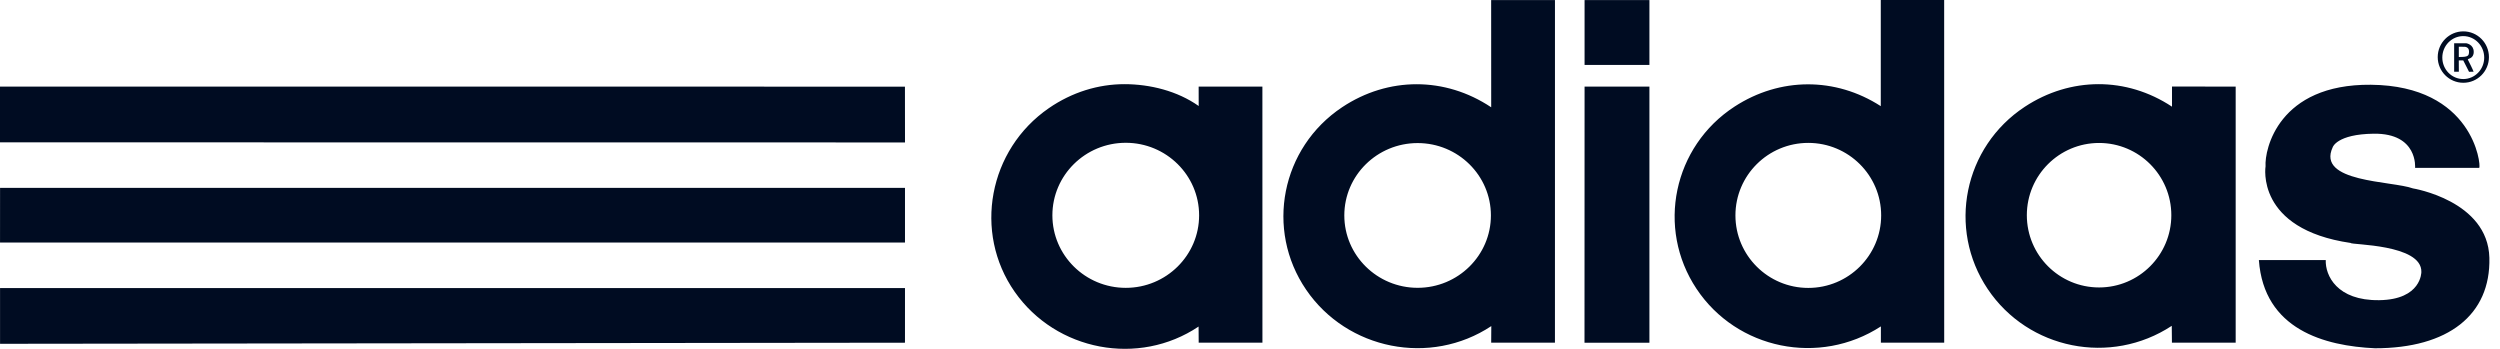 <svg width="215" height="30" viewBox="0 0 215 30" fill="none" xmlns="http://www.w3.org/2000/svg">
<rect width="215" height="30" fill="#F2F2F2"/>
<g id="Main page &#226;&#128;&#148; v1" clip-path="url(#clip0_1_2)">
<rect width="1920" height="7050" transform="translate(-140 -821)" fill="white"/>
<path id="Background" fill-rule="evenodd" clip-rule="evenodd" d="M-140 6229V-821H1780V6229H-140Z" fill="white"/>
<g id="Filter by Brand">
<g id="Logos">
<path id="adidas-7" fill-rule="evenodd" clip-rule="evenodd" d="M211.458 4.02L211.935 4.023C211.935 4.023 212.336 4.011 212.336 4.414C212.336 4.818 212.263 4.904 211.458 4.901V4.02H211.458ZM211.057 3.723V6.17H211.461L211.455 5.197H211.841L212.336 6.173L212.728 6.17C212.728 6.17 212.713 6.066 212.238 5.13C212.189 5.02 212.746 5.087 212.74 4.451C212.734 3.815 212.11 3.723 212.11 3.723H211.057V3.723ZM211.841 3.105C212.836 3.105 213.642 3.934 213.642 4.953C213.642 5.972 212.836 6.798 211.841 6.798C210.845 6.798 210.039 5.972 210.039 4.953C210.039 3.934 210.845 3.105 211.841 3.105ZM211.847 2.698C210.631 2.698 209.644 3.691 209.644 4.91C209.644 6.13 210.631 7.119 211.847 7.119C213.063 7.119 214.049 6.13 214.049 4.91C214.049 3.691 213.063 2.698 211.847 2.698V2.698ZM200.014 22.364C199.965 23.686 200.968 25.864 204.615 25.815C208.261 25.766 208.237 23.392 208.237 23.392C208.303 20.98 202.134 21.065 202.167 20.896C193.944 19.697 194.838 14.3 194.838 14.3C194.745 12.857 195.942 7.218 203.893 7.289C212.68 7.367 213.382 14.153 213.217 14.435H207.698C207.698 14.435 207.965 11.448 204.138 11.498C200.963 11.54 200.613 12.661 200.613 12.661C199.195 15.697 205.689 15.544 207.515 16.203C207.515 16.203 213.964 17.25 214.086 22.169C214.208 27.088 210.537 29.951 204.248 29.951C199.922 29.753 194.694 28.349 194.263 22.364H200.014V22.364ZM180.521 12.295C183.951 12.295 186.734 15.078 186.734 18.508C186.734 21.938 183.951 24.721 180.521 24.721C177.091 24.721 174.308 21.938 174.308 18.508C174.308 15.078 177.091 12.295 180.521 12.295H180.521ZM180.469 7.238C178.286 7.241 176.1 7.889 174.136 9.181C168.885 12.633 167.456 19.656 170.942 24.856C174.429 30.056 181.52 31.475 186.771 28.022L186.786 29.472H192.268V7.449L186.792 7.44V9.174C184.832 7.878 182.652 7.235 180.469 7.238ZM155.512 12.289C158.971 12.289 161.78 15.081 161.78 18.523C161.78 21.966 158.971 24.761 155.512 24.761C152.053 24.761 149.247 21.966 149.247 18.523C149.247 15.081 152.053 12.289 155.512 12.289V12.289ZM161.747 0C161.747 0 161.74 9.092 161.747 9.129C157.839 6.612 153.078 6.631 149.18 9.162C143.897 12.592 142.428 19.619 145.9 24.837C149.372 30.056 156.473 31.501 161.756 28.071V29.469L167.201 29.472L167.198 0H161.747ZM136.273 7.446L136.267 29.475H141.85V7.446H136.273V7.446ZM136.273 0.006V5.586H141.85V0.006H136.273H136.273ZM121.916 12.304C125.395 12.304 128.218 15.09 128.218 18.526C128.218 21.963 125.395 24.752 121.916 24.752C118.437 24.752 115.611 21.963 115.611 18.526C115.611 15.09 118.437 12.304 121.916 12.304ZM128.239 0.006L128.243 9.211L128.233 9.22C124.274 6.585 119.385 6.585 115.425 9.22C110.181 12.71 108.794 19.741 112.329 24.917C115.858 30.086 123.01 31.514 128.252 28.044L128.242 29.472H133.725L133.727 0.006H128.24L128.239 0.006ZM96.816 12.28C100.298 12.28 103.124 15.074 103.124 18.517C103.124 21.96 100.298 24.755 96.816 24.755C93.333 24.755 90.505 21.96 90.505 18.517C90.505 15.074 93.333 12.28 96.816 12.28H96.816ZM96.706 7.238C94.452 7.237 92.197 7.926 90.199 9.303C85.03 12.864 83.677 19.967 87.265 25.098C90.829 30.193 97.93 31.537 103.078 28.083L103.087 29.469L108.569 29.472L108.566 7.446H103.084L103.087 9.116C101.257 7.824 98.908 7.239 96.706 7.238V7.238ZM0.004 29.567V24.772L77.829 24.773L77.828 29.472L0.004 29.567H0.004ZM0.002 20.857L0.005 16.159L77.829 16.159L77.829 20.857L0.002 20.857L0.002 20.857ZM0 7.447L77.825 7.451L77.83 12.25L0 12.241V7.447V7.447Z" fill="#000C22"/>
</g>
</g>
</g>
<defs>
<clipPath id="clip0_1_2">
<rect width="1920" height="7050" fill="white" transform="translate(-140 -821)"/>
</clipPath>
</defs>
</svg>
